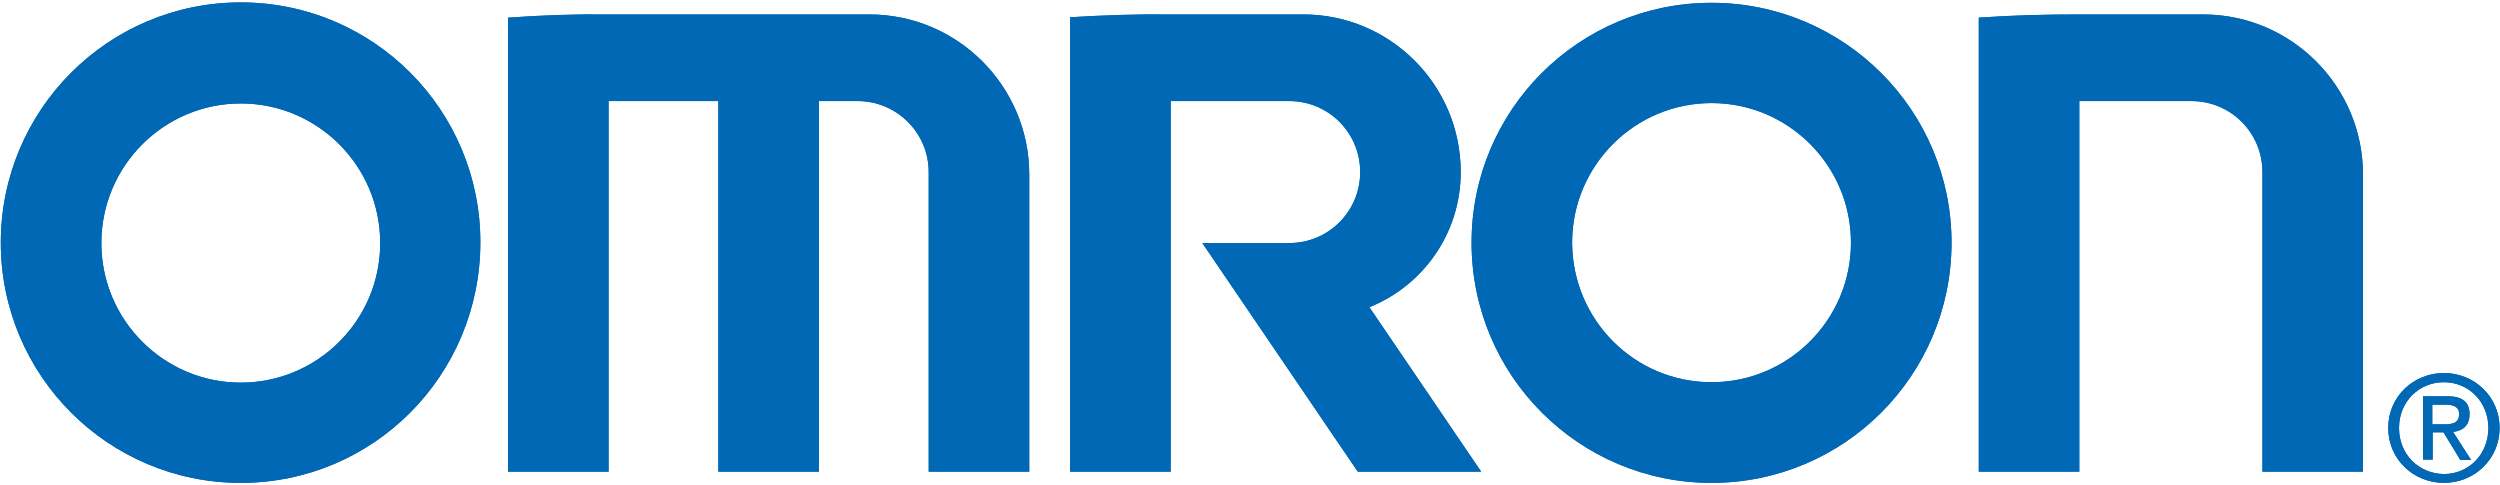 <?xml version="1.0" encoding="UTF-8"?>
<svg width="170px" height="33px" viewBox="0 0 170 33" version="1.1" xmlns="http://www.w3.org/2000/svg" xmlns:xlink="http://www.w3.org/1999/xlink">
    <!-- Generator: Sketch 52.6 (67491) - http://www.bohemiancoding.com/sketch -->
    <title>omron-logo-blue</title>
    <desc>Created with Sketch.</desc>
    <g id="Page-1" stroke="none" stroke-width="1" fill="none" fill-rule="evenodd">
        <g id="DAP---Healthcare-marketing-page" transform="translate(-660, -940)" fill="#0168B5">
            <g id="Section-1" transform="translate(0, 841)">
                <g id="Logos" transform="translate(660, 81)">
                    <g id="omron-logo-blue" transform="translate(0, 18)">
                        <g id="Group">
                            <path d="M16.373,26.018 C21.604,26.018 25.854,21.764 25.854,16.527 C25.854,11.291 21.604,7.036 16.373,7.036 C11.143,7.036 6.893,11.291 6.893,16.527 C6.893,21.764 11.143,26.018 16.373,26.018 M16.373,32.836 C7.356,32.836 0.054,25.527 0.054,16.5 C0.054,7.473 7.356,0.164 16.373,0.164 C25.391,0.164 32.665,7.473 32.665,16.473 C32.665,25.527 25.391,32.836 16.373,32.836" id="Shape" fill-rule="nonzero"></path>
                            <path d="M116.385,25.991 C121.615,25.991 125.865,21.736 125.865,16.5 C125.865,11.264 121.615,7.009 116.385,7.009 C111.154,7.009 106.904,11.264 106.904,16.5 C106.931,21.764 111.154,25.991 116.385,25.991 M116.385,32.836 C107.367,32.836 100.066,25.527 100.066,16.5 C100.066,7.473 107.367,0.191 116.385,0.191 C125.402,0.191 132.704,7.5 132.704,16.5 C132.704,25.527 125.402,32.836 116.385,32.836" id="Shape" fill-rule="nonzero"></path>
                            <path d="M34.545,1.2 L34.545,32.073 L41.383,32.073 L41.383,6.873 L48.848,6.873 L48.848,32.073 L55.686,32.073 L55.686,6.873 L58.329,6.873 C60.971,6.873 63.151,9.027 63.151,11.7 L63.151,32.073 L69.989,32.073 L69.989,11.864 C69.989,5.864 65.112,0.982 59.119,0.982 L41.438,0.982 C39.095,0.955 36.806,1.036 34.545,1.2" id="Shape"></path>
                            <path d="M134.556,1.2 L134.556,32.073 L141.394,32.073 L141.394,6.873 L149.022,6.873 C151.692,6.873 153.845,9.027 153.845,11.7 L153.845,32.073 L160.683,32.073 L160.683,11.864 C160.683,5.864 155.806,0.982 149.812,0.982 L141.394,0.982 C139.106,0.982 136.817,1.036 134.556,1.2" id="Shape"></path>
                            <path d="M72.768,1.173 L72.768,32.073 L79.606,32.073 L79.606,6.873 L87.67,6.873 C90.34,6.873 92.492,9.027 92.492,11.7 C92.492,14.373 90.34,16.527 87.67,16.527 L81.758,16.527 L92.329,32.073 L100.72,32.073 L93.119,20.891 C96.769,19.418 99.33,15.873 99.33,11.7 C99.33,5.782 94.535,0.982 88.623,0.982 L79.606,0.982 C77.29,0.955 75.002,1.036 72.768,1.173" id="Shape"></path>
                            <path d="M165.396,28.855 L165.396,27.518 L166.295,27.518 C166.758,27.518 167.221,27.627 167.221,28.145 C167.221,28.8 166.731,28.855 166.159,28.855 L165.396,28.855 Z M165.396,29.4 L166.159,29.4 L167.303,31.282 L168.038,31.282 L166.812,29.373 C167.439,29.291 167.929,28.964 167.929,28.173 C167.929,27.327 167.439,26.945 166.404,26.945 L164.769,26.945 L164.769,31.255 L165.423,31.255 L165.423,29.4 L165.396,29.4 Z M166.186,32.836 C168.229,32.836 169.973,31.255 169.973,29.1 C169.973,26.945 168.229,25.364 166.186,25.364 C164.143,25.364 162.399,26.945 162.399,29.1 C162.399,31.255 164.143,32.836 166.186,32.836 Z M163.135,29.1 C163.135,27.327 164.47,25.991 166.186,25.991 C167.875,25.991 169.21,27.327 169.21,29.1 C169.21,30.9 167.875,32.236 166.186,32.236 C164.47,32.209 163.135,30.9 163.135,29.1 Z" id="Shape" fill-rule="nonzero"></path>
                        </g>
                        <g id="Group">
                            <path d="M16.373,26.018 C21.604,26.018 25.854,21.764 25.854,16.527 C25.854,11.291 21.604,7.036 16.373,7.036 C11.143,7.036 6.893,11.291 6.893,16.527 C6.893,21.764 11.143,26.018 16.373,26.018 M16.373,32.836 C7.356,32.836 0.054,25.527 0.054,16.5 C0.054,7.473 7.356,0.164 16.373,0.164 C25.391,0.164 32.665,7.473 32.665,16.473 C32.665,25.527 25.391,32.836 16.373,32.836" id="Shape" fill-rule="nonzero"></path>
                            <path d="M116.385,25.991 C121.615,25.991 125.865,21.736 125.865,16.5 C125.865,11.264 121.615,7.009 116.385,7.009 C111.154,7.009 106.904,11.264 106.904,16.5 C106.931,21.764 111.154,25.991 116.385,25.991 M116.385,32.836 C107.367,32.836 100.066,25.527 100.066,16.5 C100.066,7.473 107.367,0.191 116.385,0.191 C125.402,0.191 132.704,7.5 132.704,16.5 C132.704,25.527 125.402,32.836 116.385,32.836" id="Shape" fill-rule="nonzero"></path>
                            <path d="M34.545,1.2 L34.545,32.073 L41.383,32.073 L41.383,6.873 L48.848,6.873 L48.848,32.073 L55.686,32.073 L55.686,6.873 L58.329,6.873 C60.971,6.873 63.151,9.027 63.151,11.7 L63.151,32.073 L69.989,32.073 L69.989,11.864 C69.989,5.864 65.112,0.982 59.119,0.982 L41.438,0.982 C39.095,0.955 36.806,1.036 34.545,1.2" id="Shape"></path>
                            <path d="M134.556,1.2 L134.556,32.073 L141.394,32.073 L141.394,6.873 L149.022,6.873 C151.692,6.873 153.845,9.027 153.845,11.7 L153.845,32.073 L160.683,32.073 L160.683,11.864 C160.683,5.864 155.806,0.982 149.812,0.982 L141.394,0.982 C139.106,0.982 136.817,1.036 134.556,1.2" id="Shape"></path>
                            <path d="M72.768,1.173 L72.768,32.073 L79.606,32.073 L79.606,6.873 L87.67,6.873 C90.34,6.873 92.492,9.027 92.492,11.7 C92.492,14.373 90.34,16.527 87.67,16.527 L81.758,16.527 L92.329,32.073 L100.72,32.073 L93.119,20.891 C96.769,19.418 99.33,15.873 99.33,11.7 C99.33,5.782 94.535,0.982 88.623,0.982 L79.606,0.982 C77.29,0.955 75.002,1.036 72.768,1.173" id="Shape"></path>
                            <path d="M165.396,28.855 L165.396,27.518 L166.295,27.518 C166.758,27.518 167.221,27.627 167.221,28.145 C167.221,28.8 166.731,28.855 166.159,28.855 L165.396,28.855 Z M165.396,29.4 L166.159,29.4 L167.303,31.282 L168.038,31.282 L166.812,29.373 C167.439,29.291 167.929,28.964 167.929,28.173 C167.929,27.327 167.439,26.945 166.404,26.945 L164.769,26.945 L164.769,31.255 L165.423,31.255 L165.423,29.4 L165.396,29.4 Z M166.186,32.836 C168.229,32.836 169.973,31.255 169.973,29.1 C169.973,26.945 168.229,25.364 166.186,25.364 C164.143,25.364 162.399,26.945 162.399,29.1 C162.399,31.255 164.143,32.836 166.186,32.836 Z M163.135,29.1 C163.135,27.327 164.47,25.991 166.186,25.991 C167.875,25.991 169.21,27.327 169.21,29.1 C169.21,30.9 167.875,32.236 166.186,32.236 C164.47,32.209 163.135,30.9 163.135,29.1 Z" id="Shape" fill-rule="nonzero"></path>
                        </g>
                    </g>
                </g>
            </g>
        </g>
    </g>
</svg>